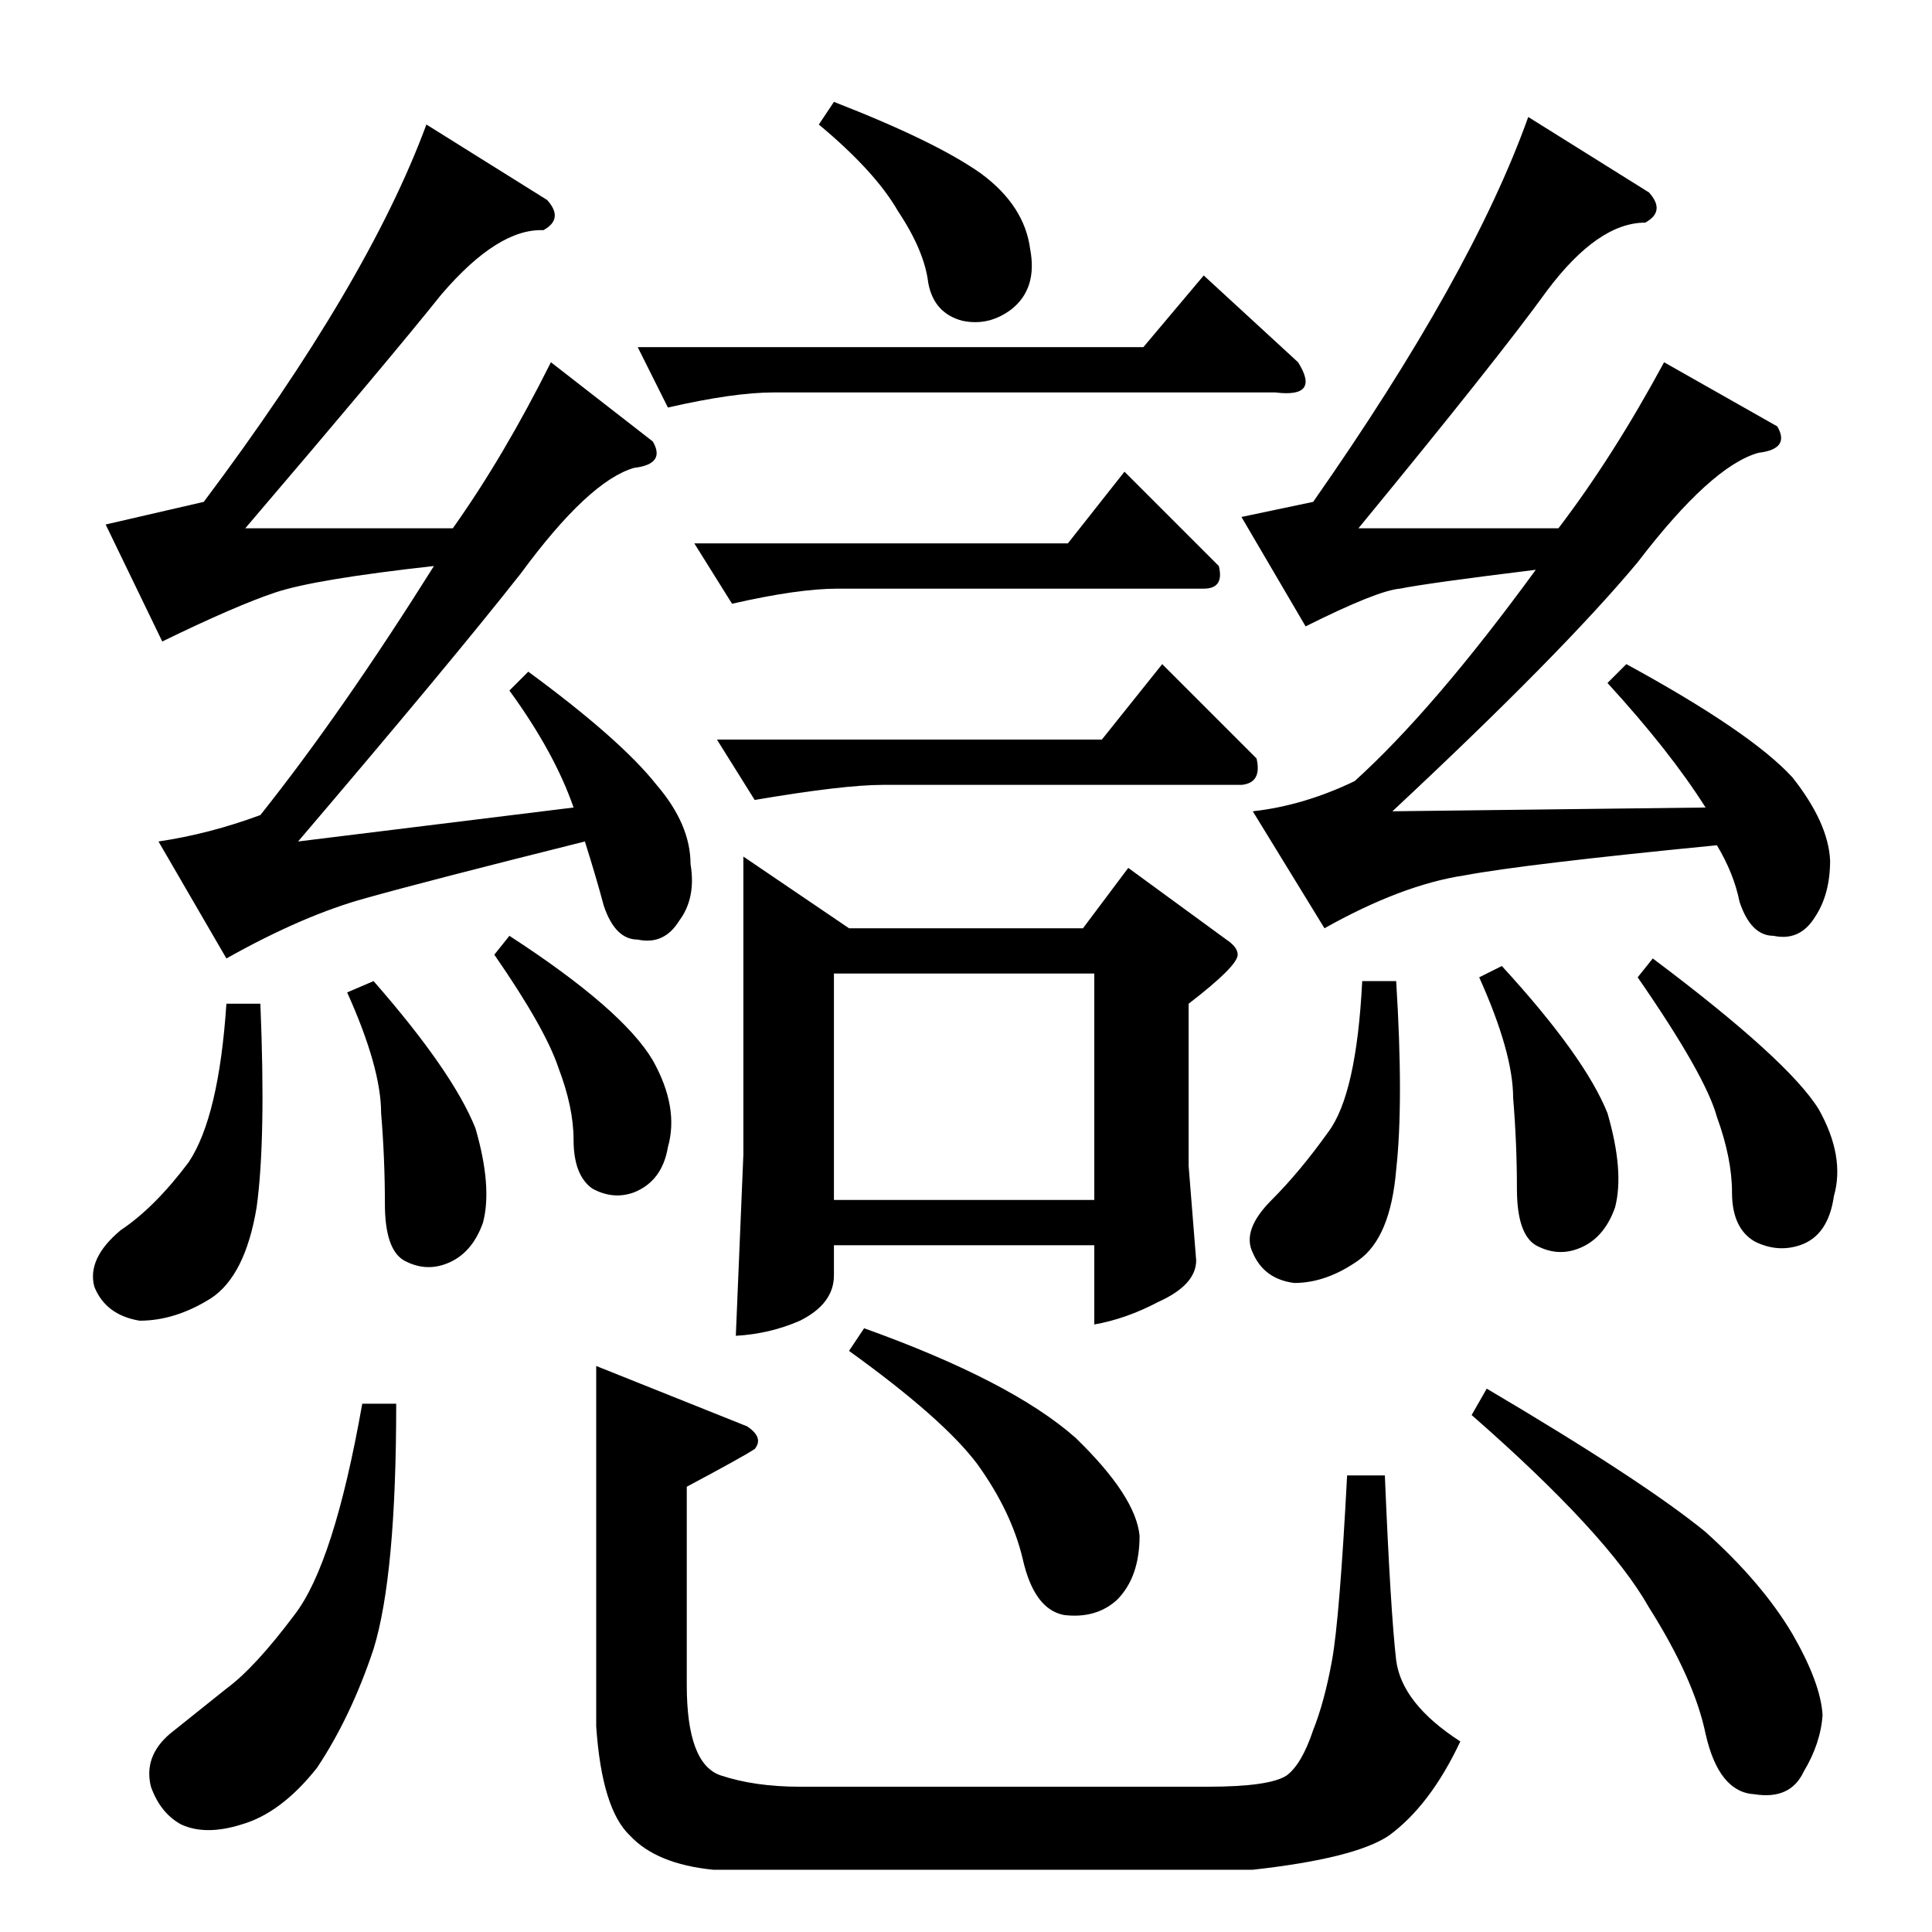 <?xml version="1.0" standalone="no"?>
<!DOCTYPE svg PUBLIC "-//W3C//DTD SVG 1.1//EN" "http://www.w3.org/Graphics/SVG/1.1/DTD/svg11.dtd" >
<svg xmlns="http://www.w3.org/2000/svg" xmlns:xlink="http://www.w3.org/1999/xlink" version="1.1" viewBox="0 -205 1024 1024">
  <g transform="matrix(1 0 0 -1 0 819)">
   <path fill="currentColor"
d="M210 280q0 -91 -12 -130q-12 -36 -30 -63q-19 -24 -40 -30q-19 -6 -32 0q-11 6 -16 20q-4 16 10 28l30 24q15 11 36 39q21 27 36 112h18v0v0zM788 288q83 -49 116 -76q30 -27 46 -54q15 -26 16 -43q-1 -15 -10 -30q-7 -15 -26 -12q-19 1 -26 32q-6 29 -30 67
q-22 39 -94 102l8 14v0v0zM606 840l32 38l50 -46q12 -19 -12 -16h-266q-21 0 -56 -8l-16 32h268v0v0zM368 736h198l30 38l50 -50q3 -12 -8 -12h-194q-21 0 -56 -8l-20 32v0v0zM394 570l56 -38h124l24 32l52 -38q6 -4 6 -8q0 -6 -26 -26v-86l4 -50q0 -13 -20 -22
q-17 -9 -34 -12v42h-138v-16q0 -15 -18 -24q-16 -7 -34 -8l4 96v158v0v0zM442 388h138v120h-138v-120v0v0zM380 632h204l32 40l50 -50q3 -13 -8 -14h-190q-21 0 -68 -8l-20 32v0v0zM458 320q78 -28 112 -58q32 -31 34 -52q0 -22 -12 -34q-11 -10 -28 -8q-16 3 -22 30
q-6 25 -24 50q-18 24 -68 60l8 12v0v0zM364 236v-105q0 -42 18 -48t42 -6h216q33 0 42 6q8 6 14 24q6 15 10 37t8 98h20q3 -72 6 -98q3 -23 34 -43q-16 -34 -38 -50q-18 -12 -72 -18h-286q-30 3 -44 18q-15 14 -18 58v191l80 -32q9 -6 4 -12q-6 -4 -36 -20v0v0zM56 746
l52 12q87 116 118 200l64 -40q9 -10 -2 -16q-24 1 -54 -34q-28 -35 -104 -124h110q27 38 52 88l54 -42q7 -12 -10 -14q-24 -7 -60 -56q-37 -47 -118 -142l146 18q-10 29 -34 62l10 10q49 -36 68 -60q18 -21 18 -42q3 -18 -6 -30q-8 -13 -22 -10q-12 0 -18 18q-4 15 -10 34
q-84 -21 -116 -30q-33 -9 -74 -32l-36 62q27 4 54 14q43 54 92 132q-63 -7 -84 -14t-60 -26l-30 62v0v0zM120 492h18q3 -72 -2 -108q-6 -36 -24 -48q-19 -12 -38 -12q-18 3 -24 18q-4 15 14 30q18 12 36 36q16 24 20 84v0v0zM184 498l14 6q42 -48 54 -78q9 -31 4 -50
q-6 -17 -20 -22q-11 -4 -22 2q-10 6 -10 30t-2 48q0 24 -18 64v0v0zM262 518l8 10q60 -39 76 -66q14 -25 8 -46q-3 -18 -18 -24q-11 -4 -22 2q-10 7 -10 26q0 17 -8 38q-7 21 -34 60v0v0zM658 750l38 8q84 120 114 204l64 -40q9 -10 -2 -16q-25 0 -52 -36q-26 -36 -100 -126
h106q29 38 56 88l60 -34q7 -12 -10 -14q-25 -7 -64 -58q-40 -48 -130 -132l166 2q-19 30 -52 66l10 10q66 -36 88 -60q19 -24 20 -44q0 -18 -8 -30q-8 -13 -22 -10q-12 0 -18 18q-3 15 -12 30q-102 -10 -134 -16q-33 -5 -74 -28l-38 62q27 3 54 16q42 38 96 112
q-57 -7 -72 -10q-12 -1 -50 -20l-34 58v0v0zM722 504h18q4 -64 0 -100q-3 -36 -20 -48t-34 -12q-16 2 -22 16q-6 12 10 28q15 15 30 36q15 20 18 80v0v0zM784 506l12 6q44 -48 56 -78q9 -31 4 -50q-6 -17 -20 -22q-11 -4 -22 2q-10 6 -10 30t-2 48q0 24 -18 64v0v0zM868 506
l8 10q72 -54 88 -80q14 -25 8 -46q-3 -21 -18 -26q-12 -4 -24 2q-12 7 -12 26q0 18 -8 40q-6 22 -42 74v0v0zM434 958l8 12q54 -21 78 -38q23 -17 26 -40q4 -21 -10 -32q-12 -9 -26 -6q-15 4 -18 20q-2 17 -16 38q-12 21 -42 46v0v0z" />
  </g>

</svg>
